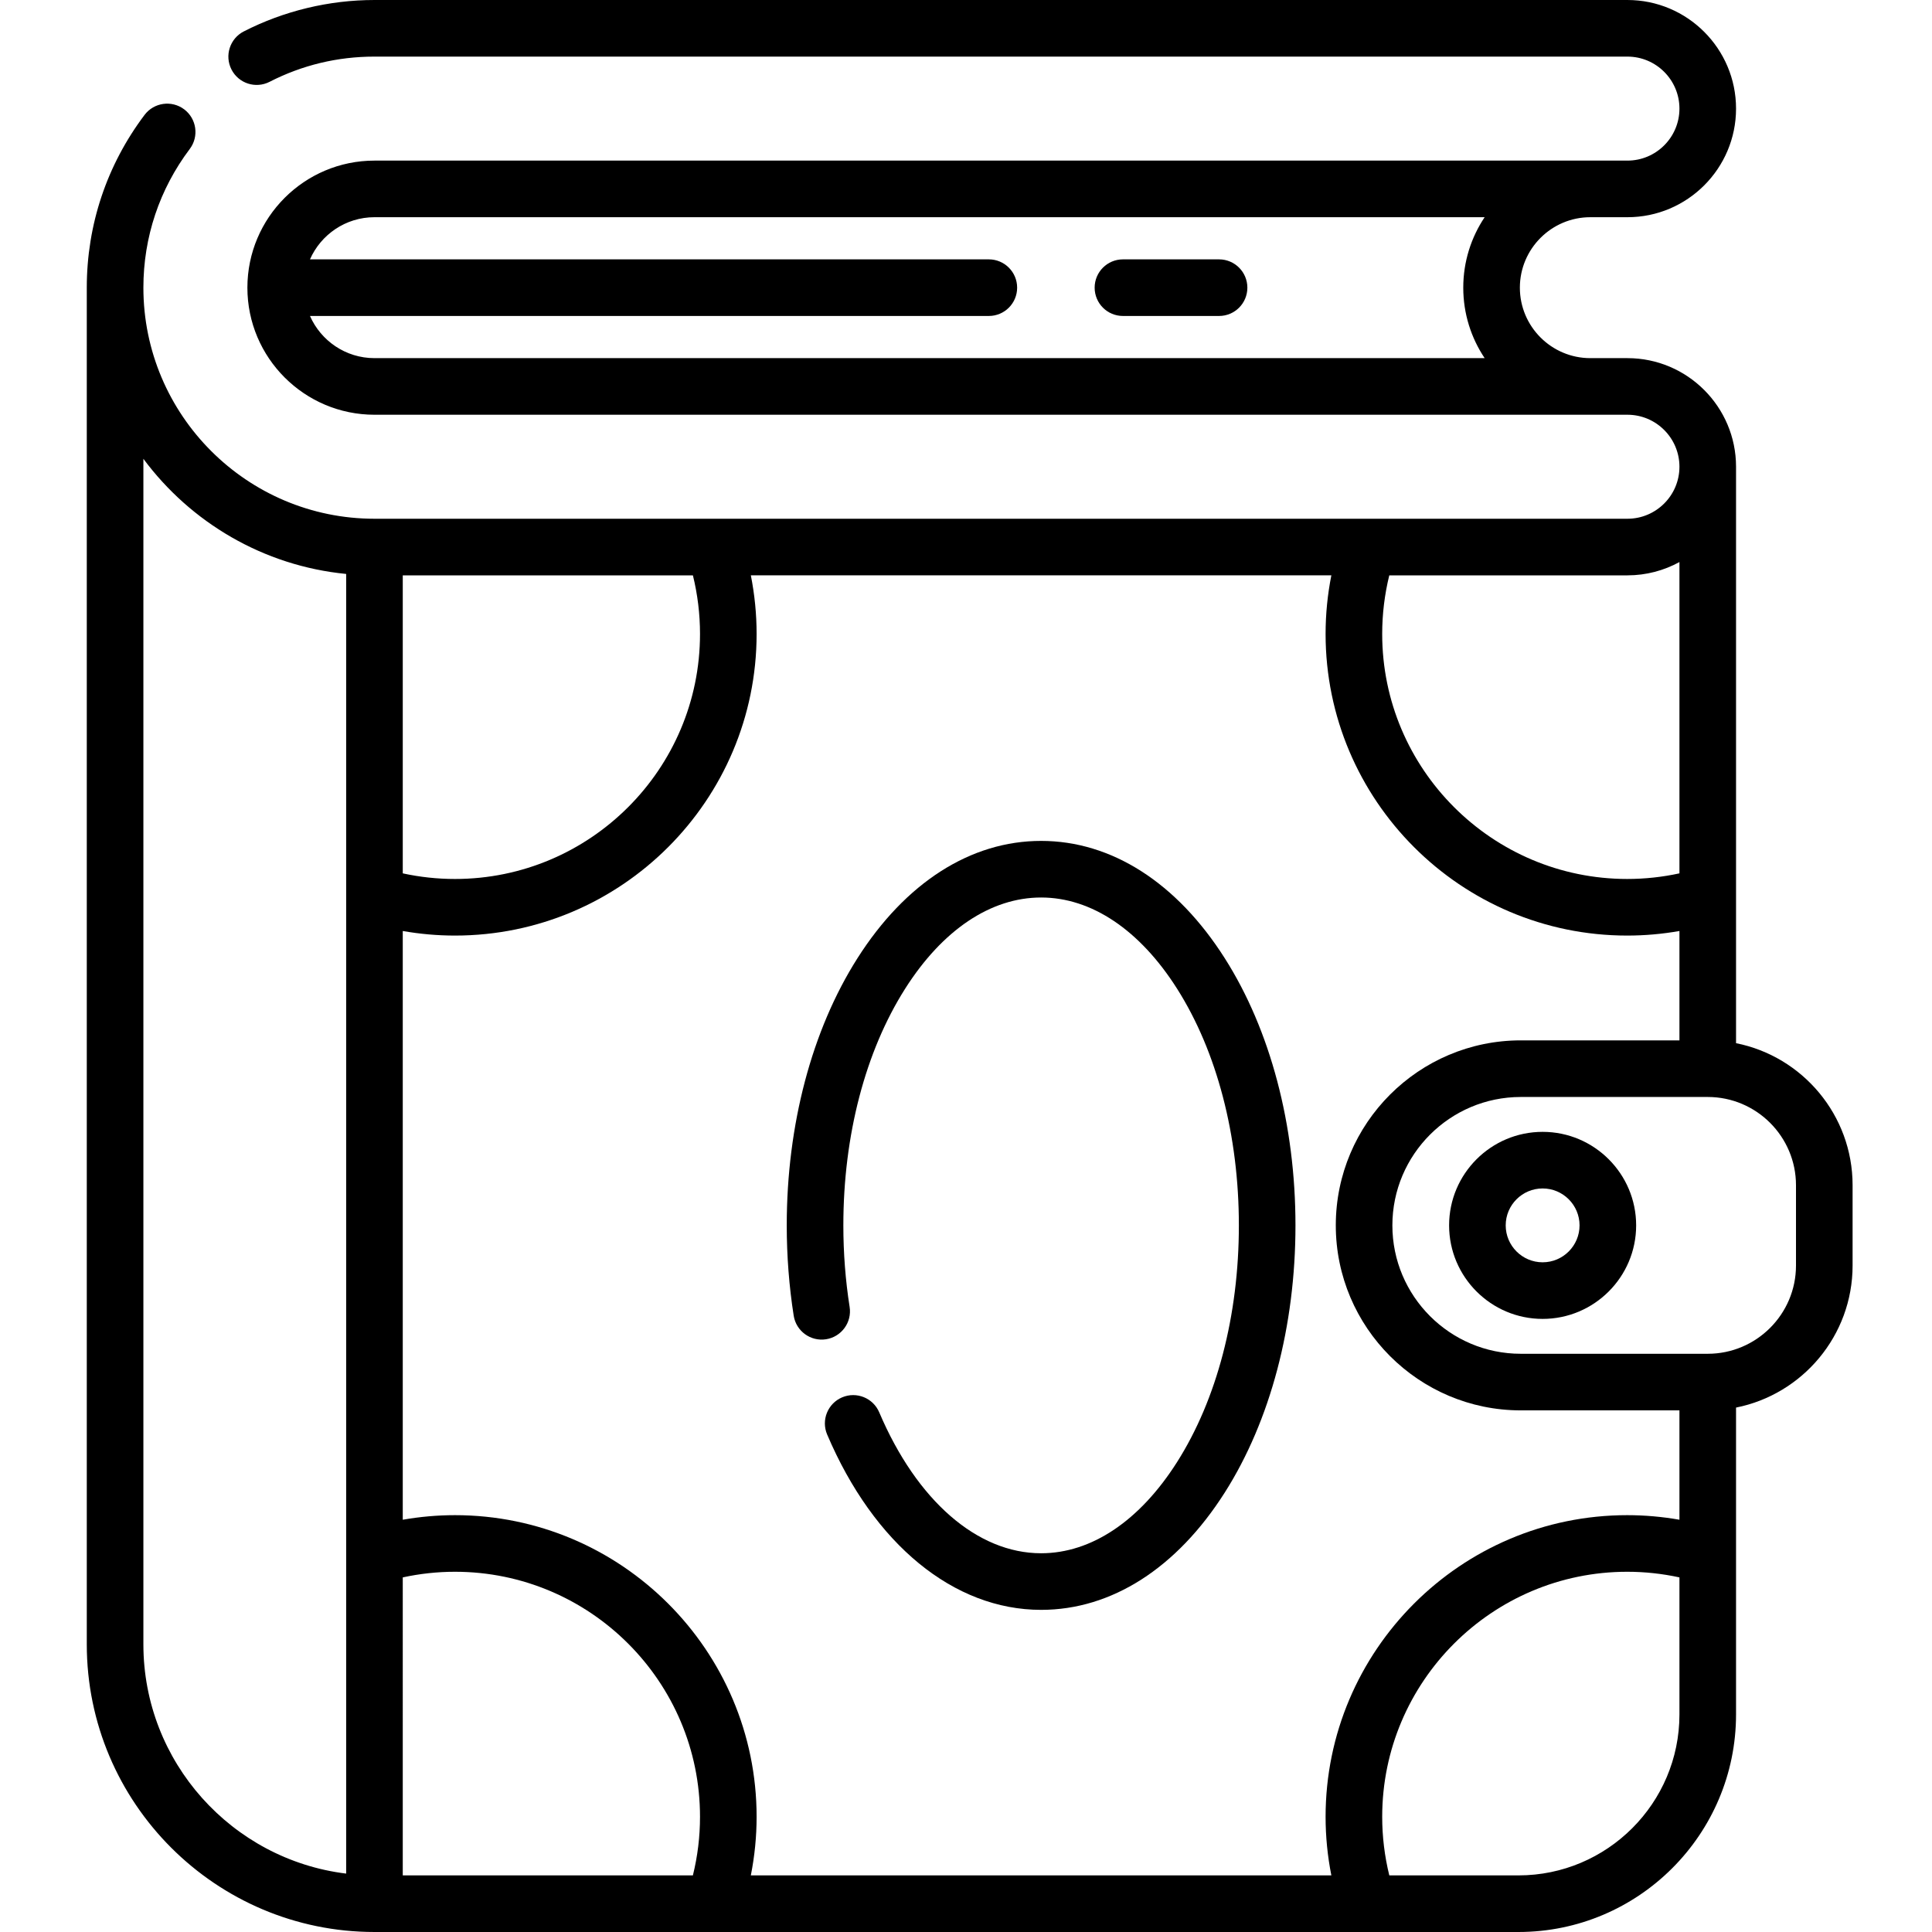 <svg height="512pt" viewBox="-22 0 511 512" width="512pt" xmlns="http://www.w3.org/2000/svg"><path d="m300.566 68.734h-25.473c-4.145 0-7.5 3.359-7.5 7.5 0 4.145 3.355 7.5 7.5 7.5h25.473c4.141 0 7.5-3.355 7.5-7.5 0-4.141-3.359-7.5-7.5-7.5zm0 0"/><path d="m437.57 276.453v-152.762c0-15.867-12.91-28.781-28.781-28.781h-9.832c-10.297 0-18.676-8.375-18.676-18.672s8.379-18.676 18.676-18.676h9.832c15.871 0 28.781-12.91 28.781-28.781s-12.914-28.781-28.781-28.781h-332.051c-12.012 0-23.988 2.879-34.633 8.328-3.688 1.887-5.145 6.406-3.258 10.094 1.887 3.688 6.402 5.148 10.09 3.262 8.664-4.438 18.016-6.684 27.801-6.684h332.051c7.598 0 13.781 6.184 13.781 13.781 0 7.602-6.184 13.781-13.781 13.781h-332.051c-18.57 0-33.676 15.105-33.676 33.672 0 18.57 15.105 33.676 33.676 33.676h332.051c7.598 0 13.781 6.184 13.781 13.781 0 7.602-6.184 13.781-13.781 13.781h-332.051c-33.766 0-61.238-27.469-61.238-61.238 0-13.367 4.25-26.078 12.289-36.754 2.492-3.309 1.832-8.012-1.477-10.504-3.309-2.488-8.012-1.828-10.504 1.48-10.016 13.301-15.309 29.129-15.309 45.777v359.527c0 42.039 34.199 76.238 76.238 76.238h303.172c31.793 0 57.66-25.863 57.66-57.656v-81.32c17.586-3.5 30.887-19.047 30.887-37.648v-21.277c0-18.602-13.301-34.148-30.887-37.645zm-377.922-192.719h179.906c4.141 0 7.5-3.355 7.5-7.5 0-4.141-3.359-7.5-7.5-7.5h-179.906c2.895-6.57 9.461-11.172 17.09-11.172h294.211c-3.578 5.348-5.668 11.773-5.668 18.676 0 6.902 2.09 13.324 5.668 18.672h-294.211c-7.629 0-14.195-4.602-17.09-11.176zm320.875 290.031h42.047v28.98c-4.555-.797-9.18-1.211-13.84-1.211-44.078 0-79.934 35.859-79.934 79.938 0 5.23.516 10.422 1.527 15.527h-153.844c1.012-5.105 1.531-10.297 1.531-15.527 0-44.074-35.859-79.938-79.938-79.938-4.656 0-9.281.414-13.836 1.211v-156.02c4.555.797 9.18 1.211 13.836 1.211 44.078 0 79.938-35.859 79.938-79.938 0-5.246-.523-10.438-1.527-15.527h153.84c-1.008 5.09-1.527 10.281-1.527 15.527 0 44.078 35.859 79.938 79.934 79.938 4.66 0 9.285-.414 13.84-1.211v28.984h-42.047c-27.031 0-49.023 21.992-49.023 49.023 0 27.035 21.992 49.031 49.023 49.031zm-217.512-205.762c0 35.805-29.129 64.934-64.938 64.934-4.672 0-9.309-.504-13.836-1.488v-78.973h76.891c1.242 5.055 1.883 10.254 1.883 15.527zm259.559-19.051v82.496c-4.531.984-9.164 1.488-13.84 1.488-35.805 0-64.934-29.129-64.934-64.934 0-5.273.637-10.473 1.879-15.527h63.113c4.988 0 9.684-1.281 13.781-3.523zm-407.07 286.809v-314.172c12.5 16.836 31.762 28.355 53.738 30.512v344.422c-30.238-3.711-53.738-29.535-53.738-60.762zm68.738-17.734c4.527-.984 9.164-1.492 13.836-1.492 35.809 0 64.938 29.133 64.938 64.938 0 5.246-.633 10.449-1.887 15.527h-76.887zm295.672 78.973h-34.23c-1.25-5.078-1.883-10.281-1.883-15.527 0-35.805 29.129-64.938 64.934-64.938 4.676 0 9.309.508 13.84 1.492v36.316c0 23.52-19.137 42.656-42.66 42.656zm73.547-161.625c0 12.898-10.492 23.391-23.387 23.391h-49.547c-18.762 0-34.027-15.266-34.027-34.027s15.266-34.027 34.027-34.027h49.547c12.895 0 23.387 10.492 23.387 23.391zm0 0"/><path d="m386.312 299.953c-13.668 0-24.785 11.117-24.785 24.785 0 13.664 11.117 24.785 24.785 24.785s24.785-11.121 24.785-24.785c0-13.668-11.117-24.785-24.785-24.785zm0 34.57c-5.395 0-9.785-4.391-9.785-9.785 0-5.398 4.391-9.785 9.785-9.785 5.398 0 9.785 4.391 9.785 9.785s-4.387 9.785-9.785 9.785zm0 0"/><path d="m253.402 222.848c-18.66 0-35.953 11.055-48.691 31.129-12.07 19.012-18.715 44.145-18.715 70.762 0 8.09.621 16.145 1.844 23.938.645 4.09 4.488 6.883 8.574 6.242 4.094-.645 6.891-4.484 6.246-8.574-1.105-7.023-1.664-14.293-1.664-21.605 0-23.809 5.816-46.082 16.379-62.727 9.891-15.582 22.688-24.164 36.027-24.164 13.344 0 26.141 8.582 36.031 24.164 10.562 16.645 16.379 38.918 16.379 62.727 0 23.809-5.816 46.082-16.379 62.727-9.891 15.582-22.688 24.164-36.031 24.164-16.918 0-32.953-13.961-42.898-37.348-1.621-3.812-6.023-5.586-9.84-3.965-3.809 1.621-5.586 6.023-3.965 9.836 12.379 29.102 33.578 46.477 56.707 46.477 18.66 0 35.953-11.055 48.691-31.125 12.07-19.016 18.715-44.148 18.715-70.766 0-26.617-6.645-51.75-18.715-70.762-12.742-20.074-30.035-31.129-48.695-31.129zm0 0"/></svg>